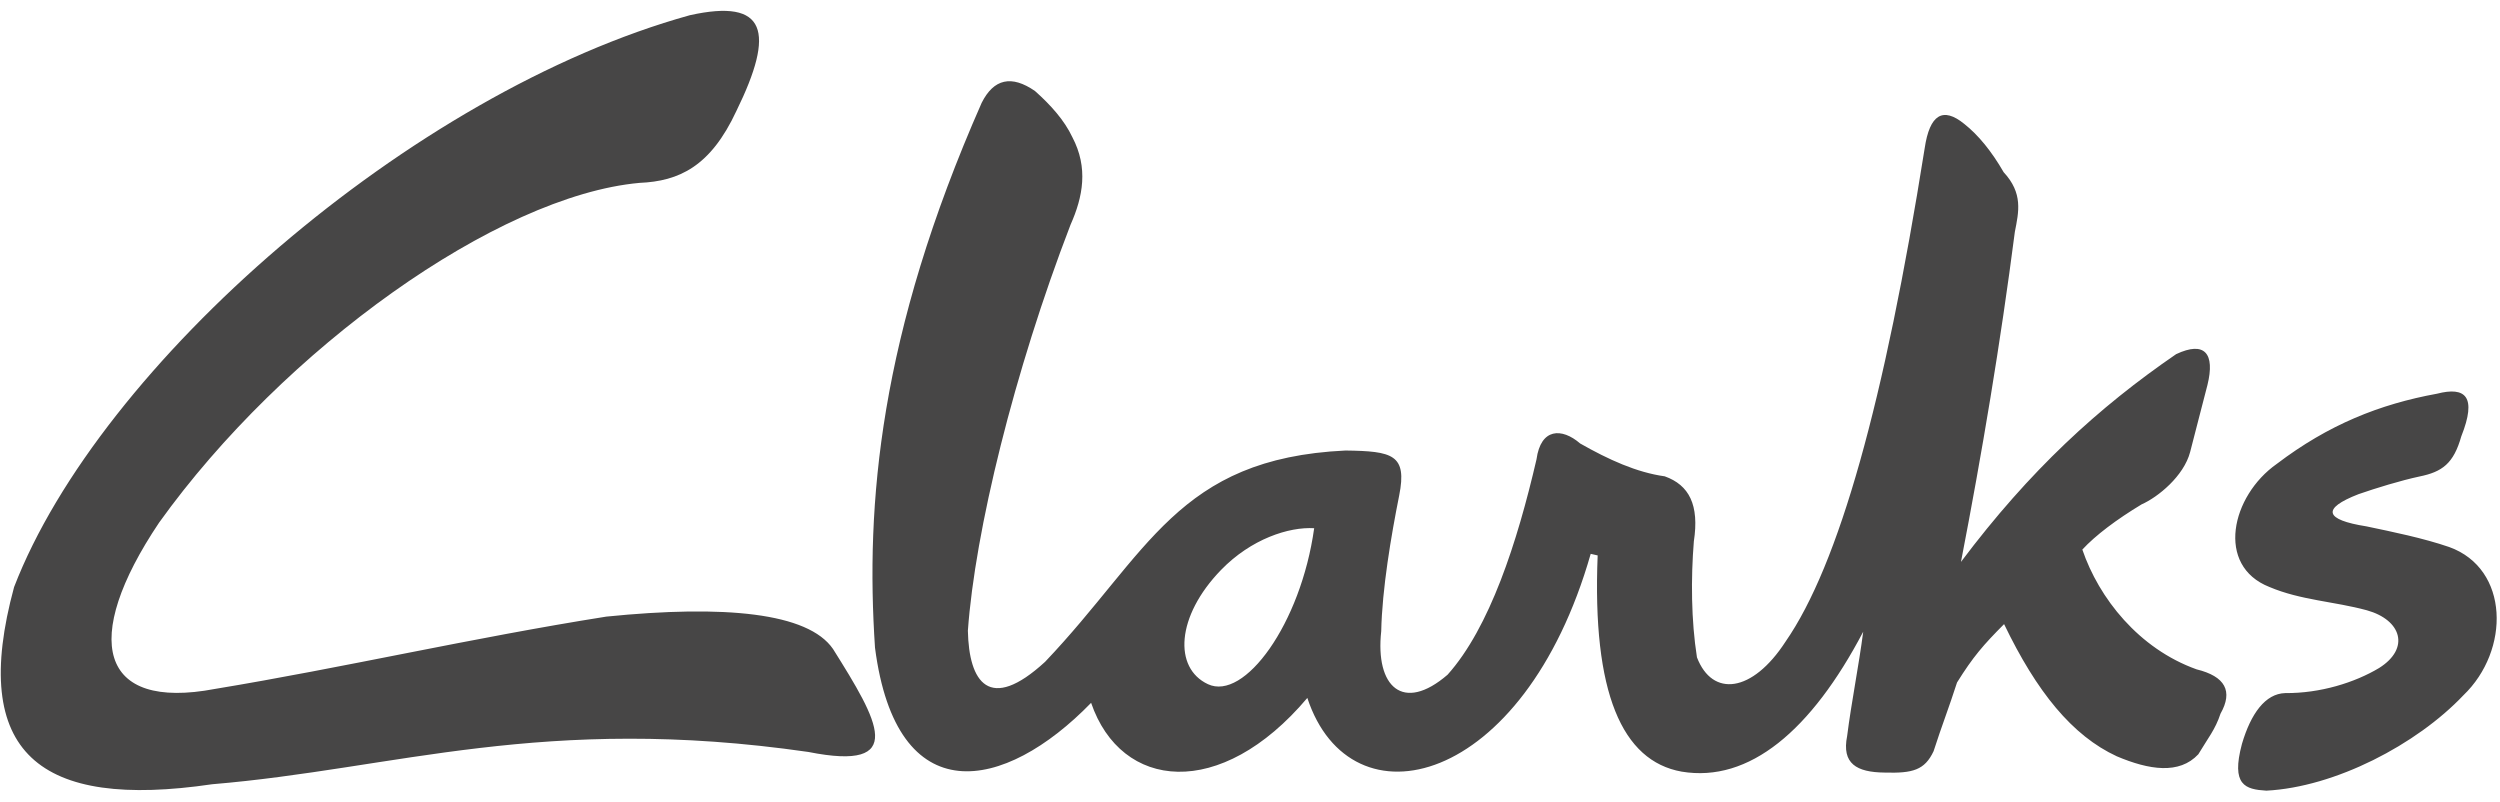 <svg width="106" height="34" viewBox="0 0 106 34" fill="none" xmlns="http://www.w3.org/2000/svg">
<path fill-rule="evenodd" clip-rule="evenodd" d="M103.33 16.693C100.895 17.138 98.729 18.004 96.536 19.669C94.602 21.027 93.934 23.987 96.224 24.888C97.551 25.451 98.966 25.498 100.355 25.876C101.823 26.285 102.201 27.49 100.873 28.324C99.841 28.942 98.381 29.399 96.892 29.387C96.048 29.411 95.437 30.257 95.059 31.54C94.589 33.296 95.2 33.469 96.092 33.524C99.006 33.375 102.469 31.568 104.446 29.482C106.437 27.576 106.402 24.117 103.849 23.195C102.741 22.814 101.44 22.55 100.337 22.318C98.562 22.038 98.421 21.566 100.003 20.952C100.75 20.692 101.796 20.373 102.583 20.204C103.554 20.007 104.033 19.653 104.358 18.503C105.031 16.811 104.539 16.382 103.33 16.693ZM29.251 0.645C17.425 3.924 4.227 15.476 0.597 24.892C-1.315 31.942 1.669 34.331 8.995 33.252C16.77 32.603 23.028 30.261 34.274 31.883C38.502 32.725 37.241 30.576 35.32 27.517C34.261 25.974 30.71 25.64 25.709 26.144C19.995 27.049 14.55 28.313 9.118 29.21C4.205 30.147 3.418 27.116 6.745 22.16C12.028 14.788 21.081 8.301 27.115 7.754C28.79 7.683 30.126 7.065 31.224 4.703C32.872 1.342 32.512 -0.079 29.251 0.645ZM37.1 27.462C36.696 21.385 37.272 14.229 41.622 4.361C42.137 3.337 42.888 3.172 43.881 3.857C44.545 4.447 45.13 5.097 45.468 5.817C46.149 7.112 45.921 8.34 45.389 9.533C42.998 15.744 41.337 22.538 41.038 26.742C41.082 28.927 41.943 30.237 44.312 28.061C48.702 23.447 49.92 19.44 57.048 19.102C59.044 19.129 59.672 19.271 59.325 21.011C58.986 22.703 58.6 24.986 58.564 26.762C58.305 29.119 59.487 30.237 61.377 28.608C63.161 26.616 64.33 23.006 65.148 19.476C65.328 18.149 66.22 18.13 66.998 18.803C68.202 19.488 69.393 20.031 70.584 20.196C71.621 20.566 72.056 21.408 71.819 22.955C71.692 24.526 71.705 26.309 71.951 27.872C72.606 29.576 74.298 29.375 75.704 27.21C77.972 23.939 79.897 17.047 81.606 6.289C81.817 4.857 82.376 4.514 83.285 5.254C83.883 5.727 84.441 6.411 84.955 7.301C85.782 8.194 85.597 8.978 85.43 9.828C84.819 14.559 84.041 19.196 83.145 23.825C86.072 19.928 88.977 17.275 92.268 15.016C93.481 14.445 93.925 14.985 93.596 16.323C93.349 17.295 93.108 18.192 92.862 19.165C92.594 20.188 91.499 21.078 90.805 21.385C89.746 22.023 88.845 22.7 88.291 23.302C88.994 25.364 90.682 27.502 93.134 28.38C94.351 28.679 94.69 29.305 94.149 30.261C93.93 30.93 93.613 31.304 93.209 31.981C92.4 32.847 91.121 32.646 89.754 32.068C87.86 31.194 86.353 29.328 84.973 26.462C84.085 27.356 83.663 27.84 82.978 28.938C82.626 30.033 82.336 30.757 81.984 31.851C81.606 32.654 81.101 32.792 79.906 32.757C78.719 32.745 78.082 32.379 78.319 31.206C78.499 29.781 78.816 28.21 79 26.785C76.799 30.977 74.166 33.197 71.301 32.717C68.774 32.264 67.504 29.375 67.741 23.55L67.446 23.483C64.612 33.39 57.264 35.158 55.431 29.592C51.748 33.957 47.533 33.505 46.263 29.8C42.581 33.591 38.01 34.481 37.1 27.462ZM55.721 22.396C55.154 26.466 52.755 29.733 51.216 29.009C49.753 28.324 49.867 26.132 51.77 24.168C53.049 22.849 54.649 22.333 55.721 22.396Z" fill="#474646"/>
</svg>

